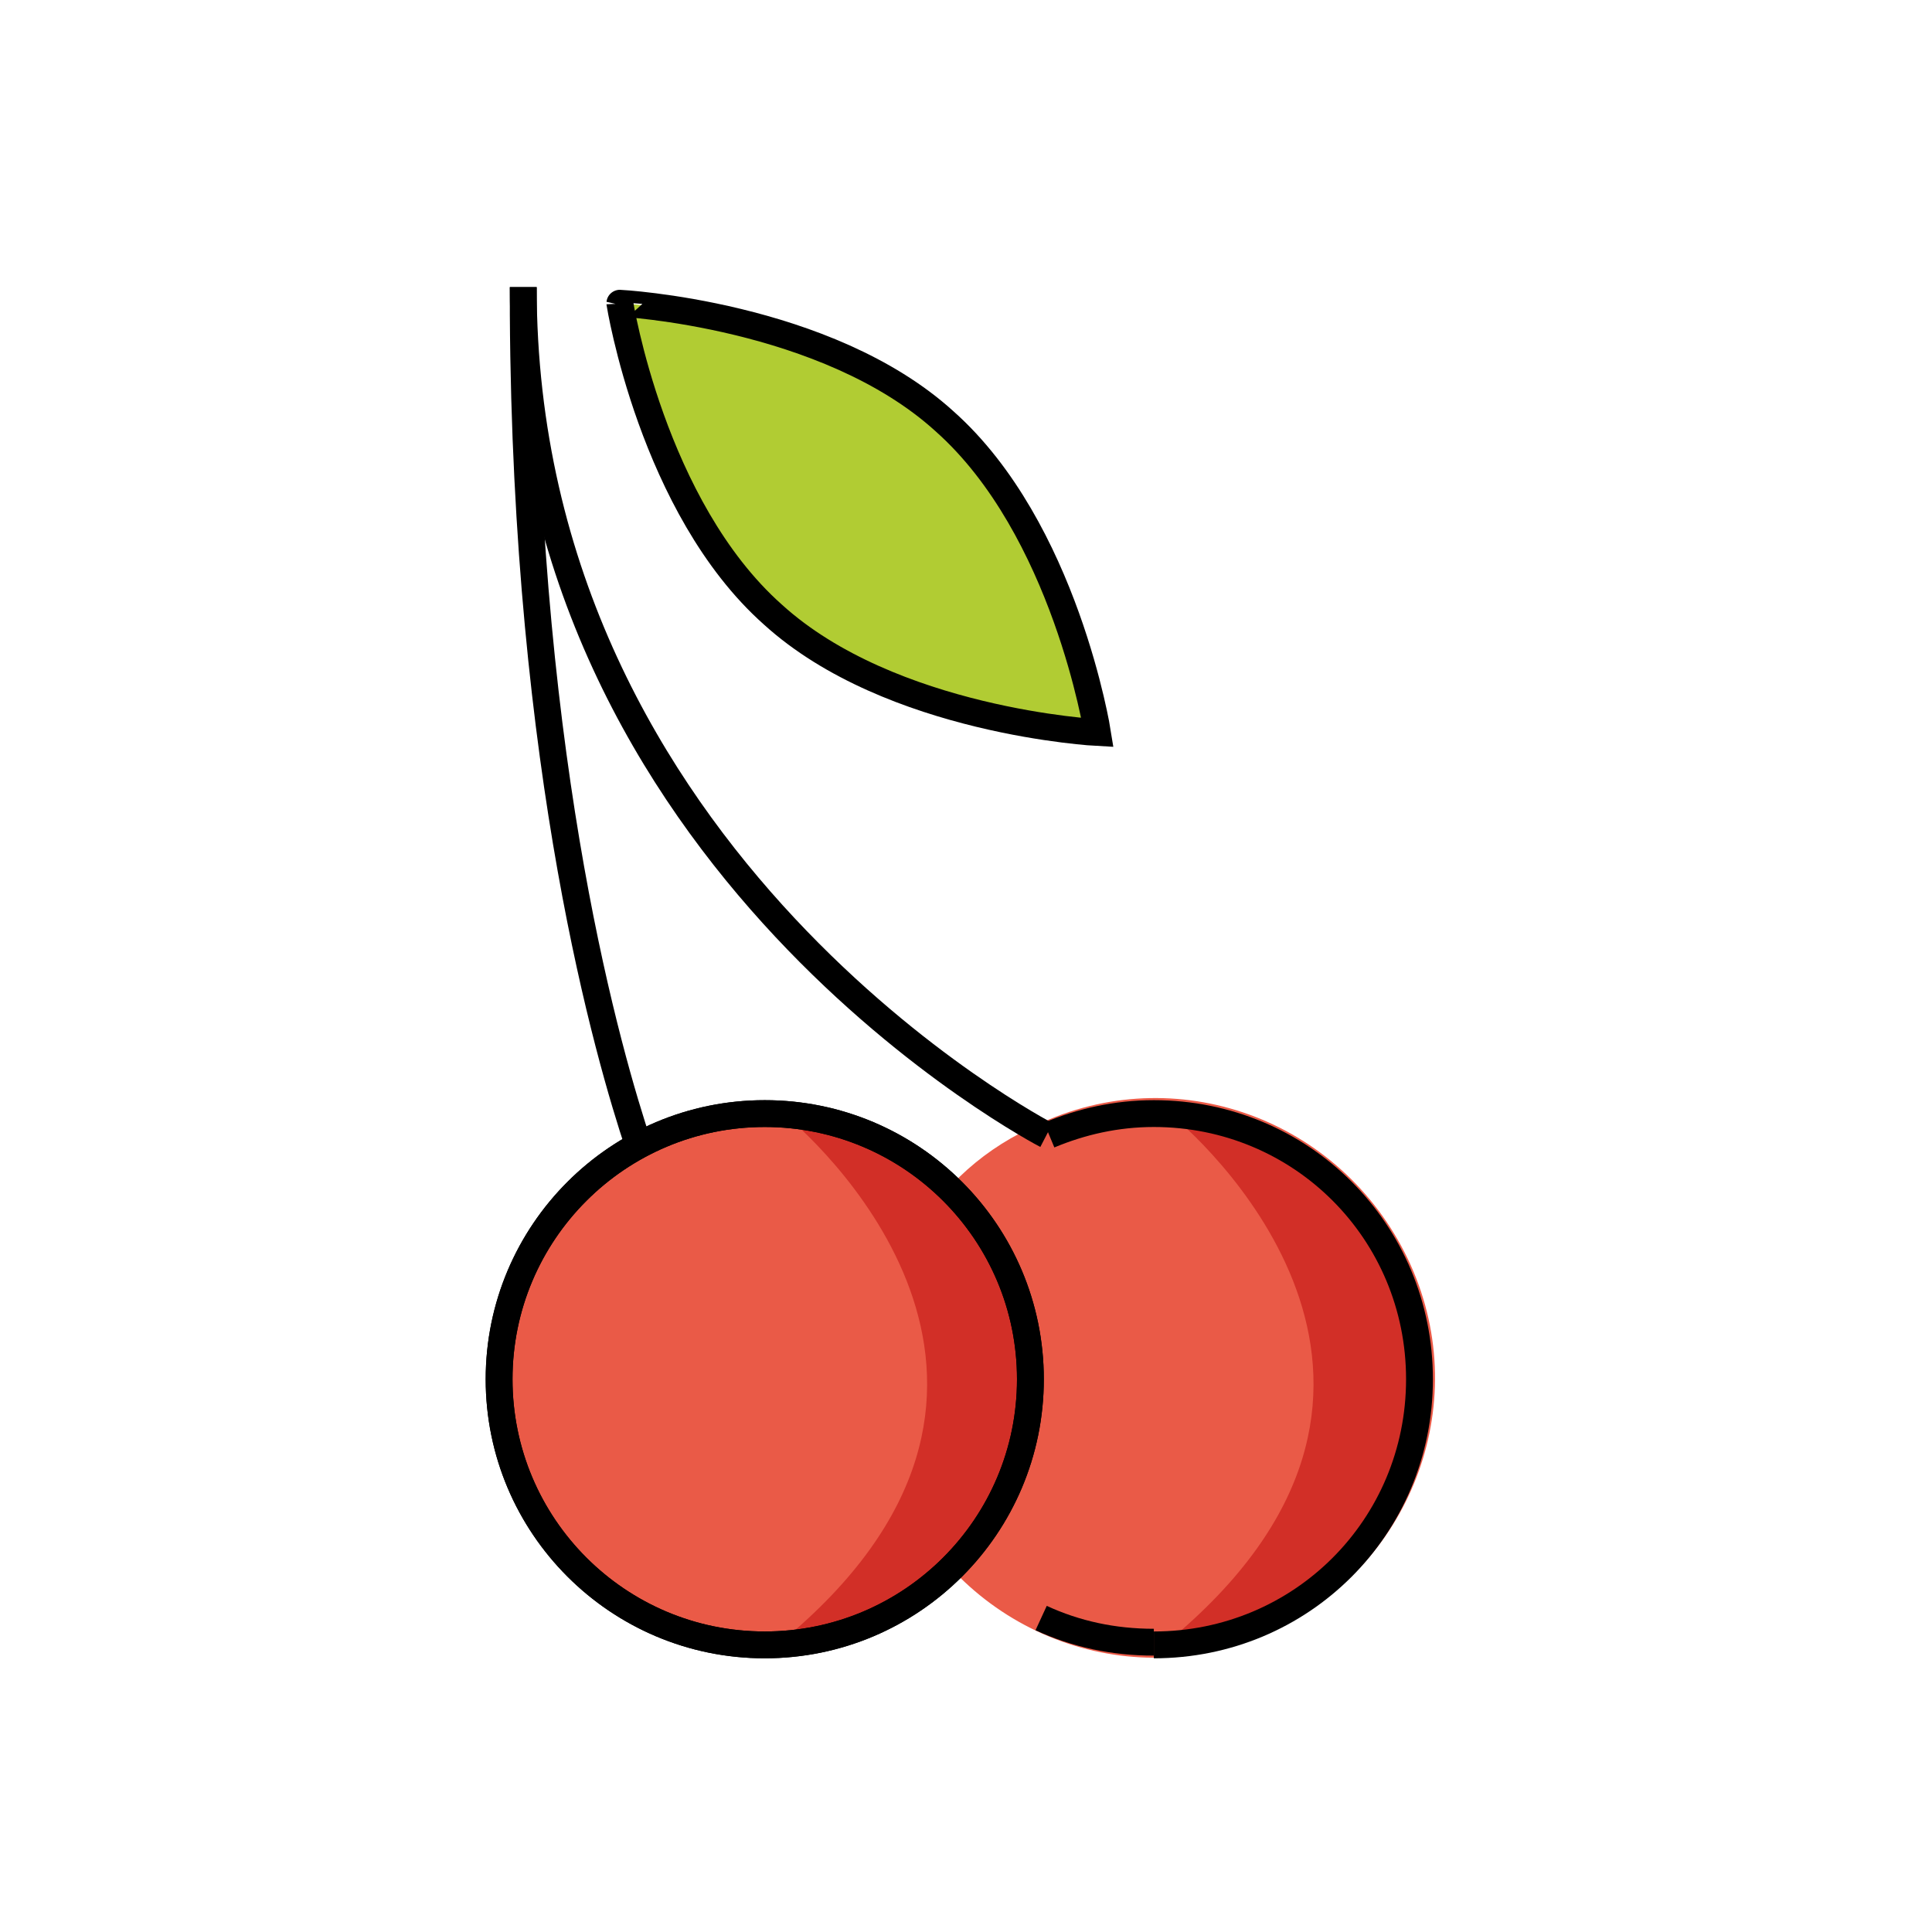 <svg id="emoji" viewBox="0 0 72 72" version="1.1" xmlns="http://www.w3.org/2000/svg" width="64" height="64">
  <g id="color">
    <path fill="#EA5A47" stroke="#EA5A47" strokeLinecap="round" strokeLinejoin="round" strokeMiterlimit="10" strokeWidth="2" d="M34.4,46.5c0.9-1.7,2.3-3.1,4.2-4c4.9-2.5,10.8-0.5,13.3,4.4s0.5,10.8-4.4,13.3s-10.8,0.5-13.3-4.4"/>
    <path fill="#D22F27" d="M47.5,60.2c-1.3,0.7-2.7,1-4,1c11.3-9.3,1.8-18.3,0.1-19.7c3.4,0.2,6.6,2.2,8.3,5.4 C54.3,51.8,52.3,57.7,47.5,60.2z"/>
    <circle cx="28.5" cy="51.4" r="9.9" fill="#EA5A47"/>
    <path fill="#B1CC33" d="M35.2,15.7c4.5,4,5.7,11.6,5.7,11.6s-7.7-0.4-12.1-4.4c-4.5-4-5.7-11.6-5.7-11.6S30.8,11.7,35.2,15.7z"/>
    <path fill="#D22F27" d="M33.1,60.2c-1.3,0.7-2.7,1-4,1c11.3-9.3,1.8-18.3,0.1-19.7c3.4,0.2,6.6,2.2,8.3,5.4 C39.9,51.8,38,57.7,33.1,60.2z"/>
  </g>
  <g id="hair"/>
  <g id="skin"/>
  <g id="skin-shadow"/>
  <g id="line">
    <path fill="none" stroke="#000000" strokeLinecap="round" strokeLinejoin="round" strokeMiterlimit="10" strokeWidth="2" d="M39.1,42.3c1.2-0.5,2.5-0.8,3.9-0.8c5.5,0,9.9,4.4,9.9,9.9s-4.4,9.9-9.9,9.9"/>
    <path fill="none" stroke="#000000" strokeLinecap="round" strokeLinejoin="round" strokeMiterlimit="10" strokeWidth="2" d="M19.5,10.7c0,0.3,0,0.7,0,1c0.1,17.1,3.2,27.7,4.3,31"/>
    <path fill="none" stroke="#000000" strokeLinecap="round" strokeLinejoin="round" strokeMiterlimit="10" strokeWidth="2" d="M43,61.2c-1.5,0-2.9-0.3-4.2-0.9"/>
    <circle cx="28.5" cy="51.4" r="9.9" fill="none" stroke="#000000" strokeLinecap="round" strokeLinejoin="round" strokeMiterlimit="10" strokeWidth="2"/>
    <path fill="none" stroke="#000000" strokeLinecap="round" strokeLinejoin="round" strokeMiterlimit="10" strokeWidth="2" d="M35.2,15.7c4.5,4,5.7,11.6,5.7,11.6s-7.7-0.4-12.1-4.4c-4.5-4-5.7-11.6-5.7-11.6S30.8,11.7,35.2,15.7z"/>
    <circle cx="28.5" cy="51.4" r="9.9" fill="none" stroke="#000000" strokeLinecap="round" strokeLinejoin="round" strokeMiterlimit="10" strokeWidth="2"/>
    <path fill="none" stroke="#000000" strokeLinecap="round" strokeLinejoin="round" strokeMiterlimit="10" strokeWidth="2" d="M39,42.3c0,0-19.5-10.1-19.5-31.6"/>
  </g>
</svg>
